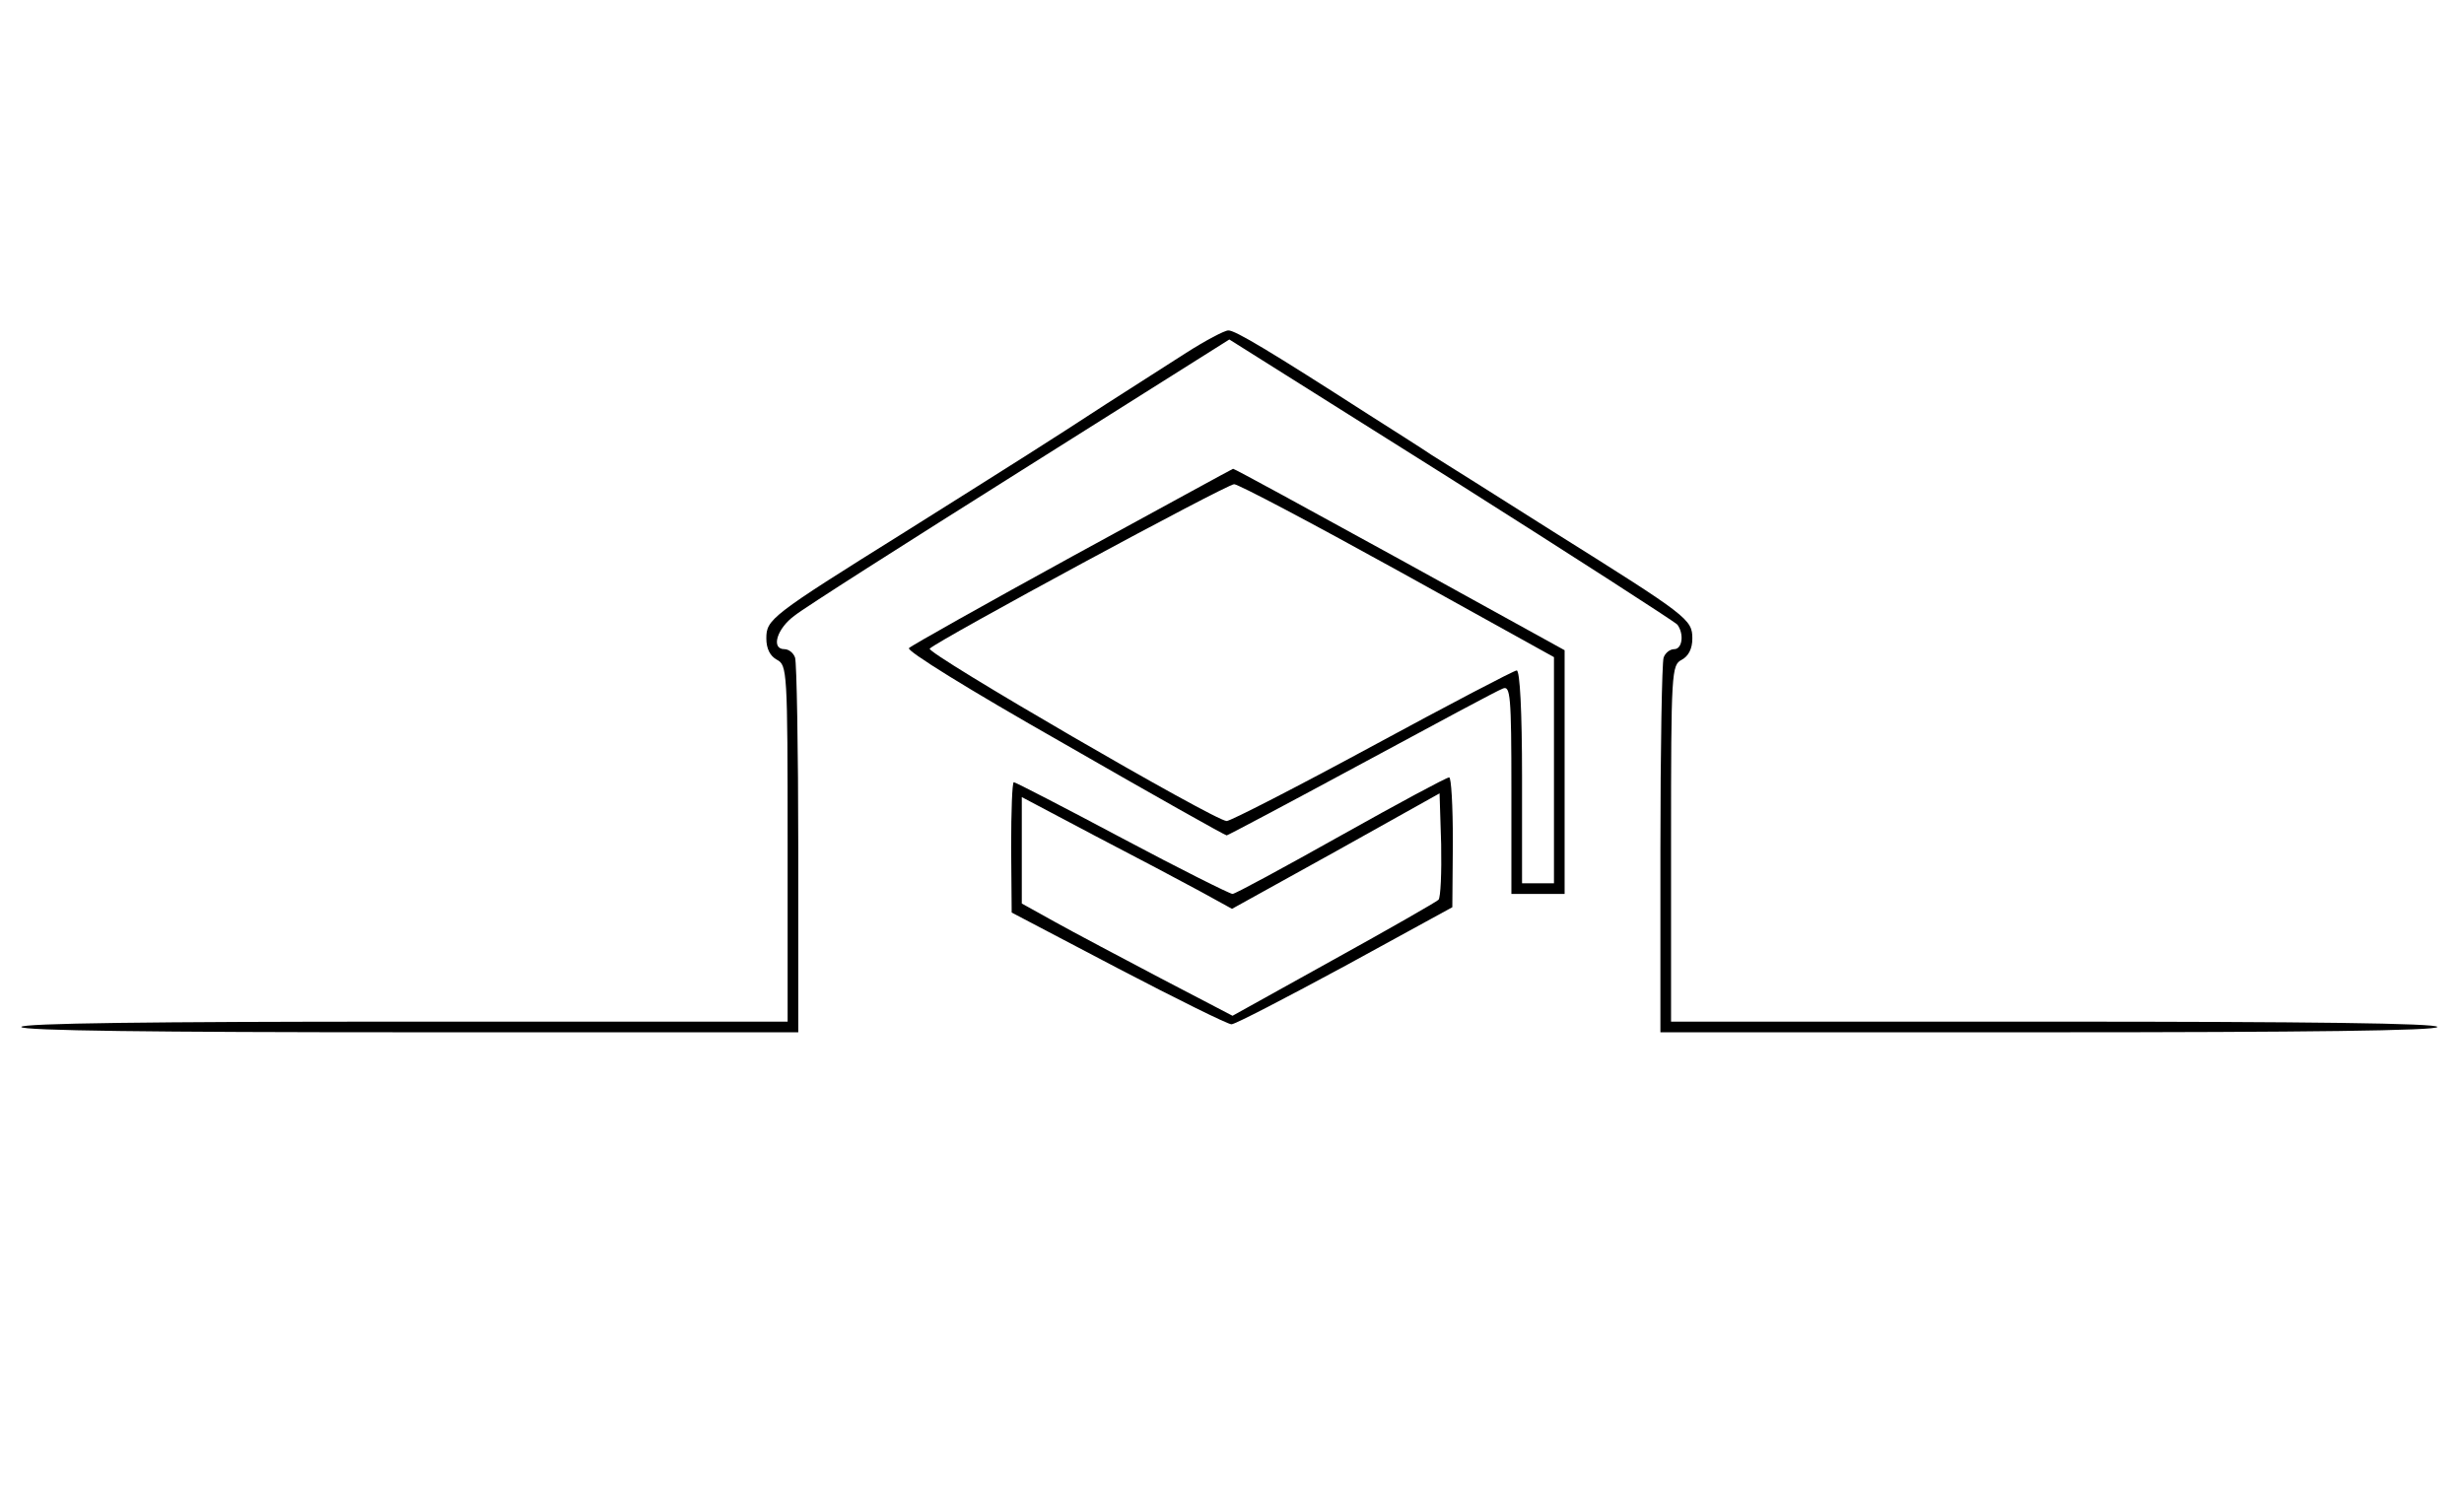 <?xml version="1.0" standalone="no"?>
<!DOCTYPE svg PUBLIC "-//W3C//DTD SVG 20010904//EN"
 "http://www.w3.org/TR/2001/REC-SVG-20010904/DTD/svg10.dtd">
<svg version="1.0" xmlns="http://www.w3.org/2000/svg"
 width="463pt" height="280pt" viewBox="0 0 463 280"
 preserveAspectRatio="xMidYMid meet">
<g transform="translate(0,280) scale(0.1,-0.1)"
fill="#000000" stroke="none">
<path d="M2229 2137 c-36 -23 -103 -66 -150 -96 -115 -75 -155 -100 -379 -241
-253 -158 -260 -164 -260 -200 0 -19 7 -33 20 -40 19 -10 20 -21 20 -345 l0
-335 -720 0 c-473 0 -720 -3 -720 -10 0 -7 250 -10 730 -10 l730 0 0 344 c0
189 -3 351 -6 360 -3 9 -12 16 -20 16 -26 0 -14 39 19 63 17 14 209 136 425
272 l392 247 418 -263 c229 -145 420 -268 424 -273 13 -18 9 -46 -6 -46 -8 0
-17 -7 -20 -16 -3 -9 -6 -171 -6 -360 l0 -344 730 0 c480 0 730 3 730 10 0 7
-247 10 -720 10 l-720 0 0 335 c0 324 1 335 20 345 13 7 20 21 20 40 0 36 -8
42 -260 200 -107 68 -211 133 -230 145 -19 13 -73 47 -120 77 -182 117 -250
158 -262 157 -7 0 -43 -19 -79 -42z"/>
<path d="M2016 1755 c-164 -90 -303 -168 -308 -173 -5 -5 109 -76 292 -180
165 -95 302 -172 305 -172 2 0 117 61 254 135 137 74 256 138 265 141 14 6 16
-13 16 -190 l0 -196 50 0 50 0 0 229 0 229 -310 171 c-171 94 -312 171 -313
170 -1 0 -136 -74 -301 -164z m610 -27 l294 -163 0 -212 0 -213 -30 0 -30 0 0
200 c0 123 -4 200 -10 200 -5 0 -127 -64 -271 -142 -144 -78 -267 -141 -274
-141 -22 0 -566 316 -558 324 16 16 558 309 572 309 8 0 146 -73 307 -162z"/>
<path d="M2520 1230 c-107 -60 -199 -110 -204 -110 -5 0 -99 47 -208 105 -109
58 -200 105 -203 105 -3 0 -5 -55 -5 -122 l1 -123 200 -105 c111 -58 206 -105
213 -105 7 0 103 50 214 110 l201 110 1 123 c0 67 -3 122 -7 121 -5 0 -96 -49
-203 -109z m183 -121 c-4 -4 -93 -55 -198 -113 l-189 -105 -136 71 c-74 39
-163 86 -197 105 l-63 35 0 100 0 100 138 -73 c75 -39 164 -86 197 -104 l60
-33 195 108 195 109 3 -96 c1 -53 -1 -100 -5 -104z"/>
</g>
</svg>
